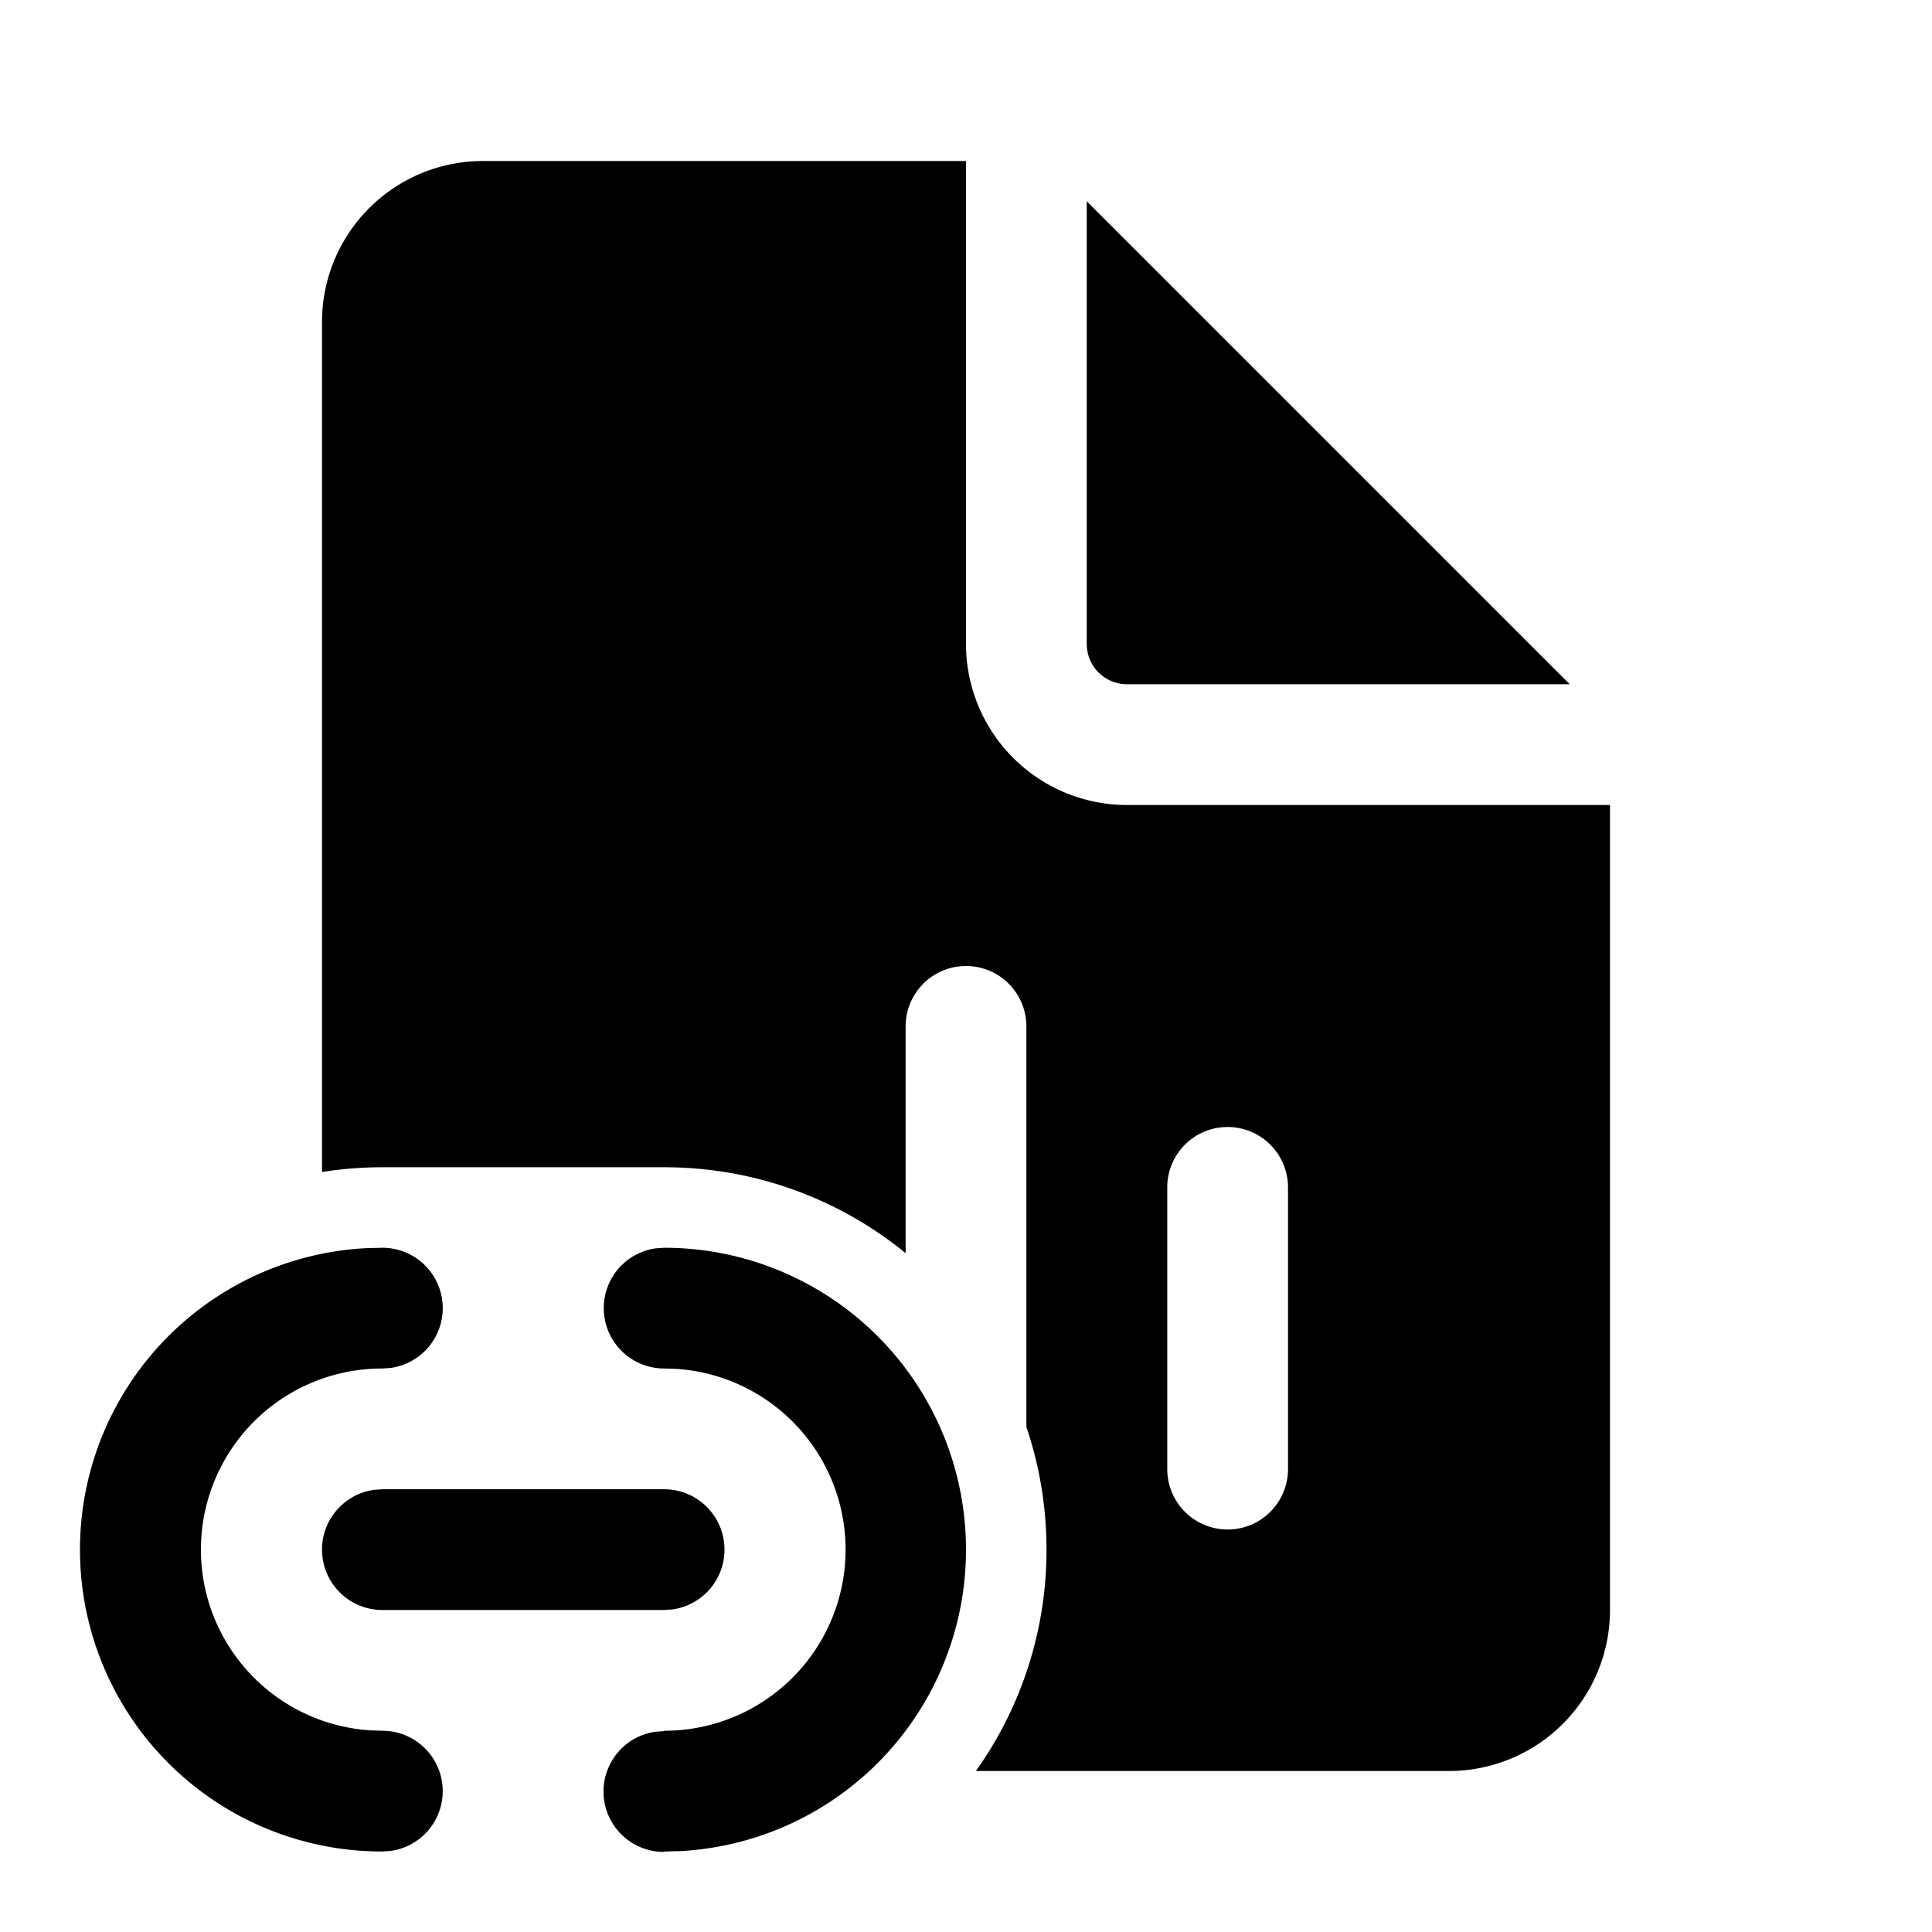 <svg xmlns="http://www.w3.org/2000/svg" width="24" height="24"><path d="M12 8V2H6a2 2 0 0 0-2 2v10.559a4.78 4.78 0 0 1 .75-.059h3.5c1.138 0 2.182.4 3 1.067V12.75a.75.75 0 0 1 1.5 0v4.975c.162.479.25.992.25 1.525a4.728 4.728 0 0 1-.877 2.75H18a2 2 0 0 0 2-2V10h-6a2 2 0 0 1-2-2Zm3.25 6a.75.75 0 0 1 .75.75v3.5a.75.75 0 0 1-1.5 0v-3.5a.75.75 0 0 1 .75-.75ZM13.5 8V2.5l6 6H14a.5.5 0 0 1-.5-.5ZM12 19.25a3.75 3.75 0 0 0-3.75-3.75l-.102.007A.75.75 0 0 0 8.25 17l.154.005A2.25 2.25 0 0 1 8.25 21.5l-.003.005-.102.007a.75.75 0 0 0 .108 1.493V23l.2-.005A3.75 3.75 0 0 0 12 19.25Zm-6.5-3a.75.75 0 0 0-.75-.75l-.2.005A3.75 3.75 0 0 0 4.75 23l.102-.007A.75.75 0 0 0 4.75 21.5l-.154-.005A2.25 2.25 0 0 1 4.75 17l.102-.007a.75.75 0 0 0 .648-.743Zm3.5 3a.75.75 0 0 0-.75-.75h-3.5l-.102.007A.75.75 0 0 0 4.75 20h3.5l.102-.007A.75.75 0 0 0 9 19.25Z"/></svg>